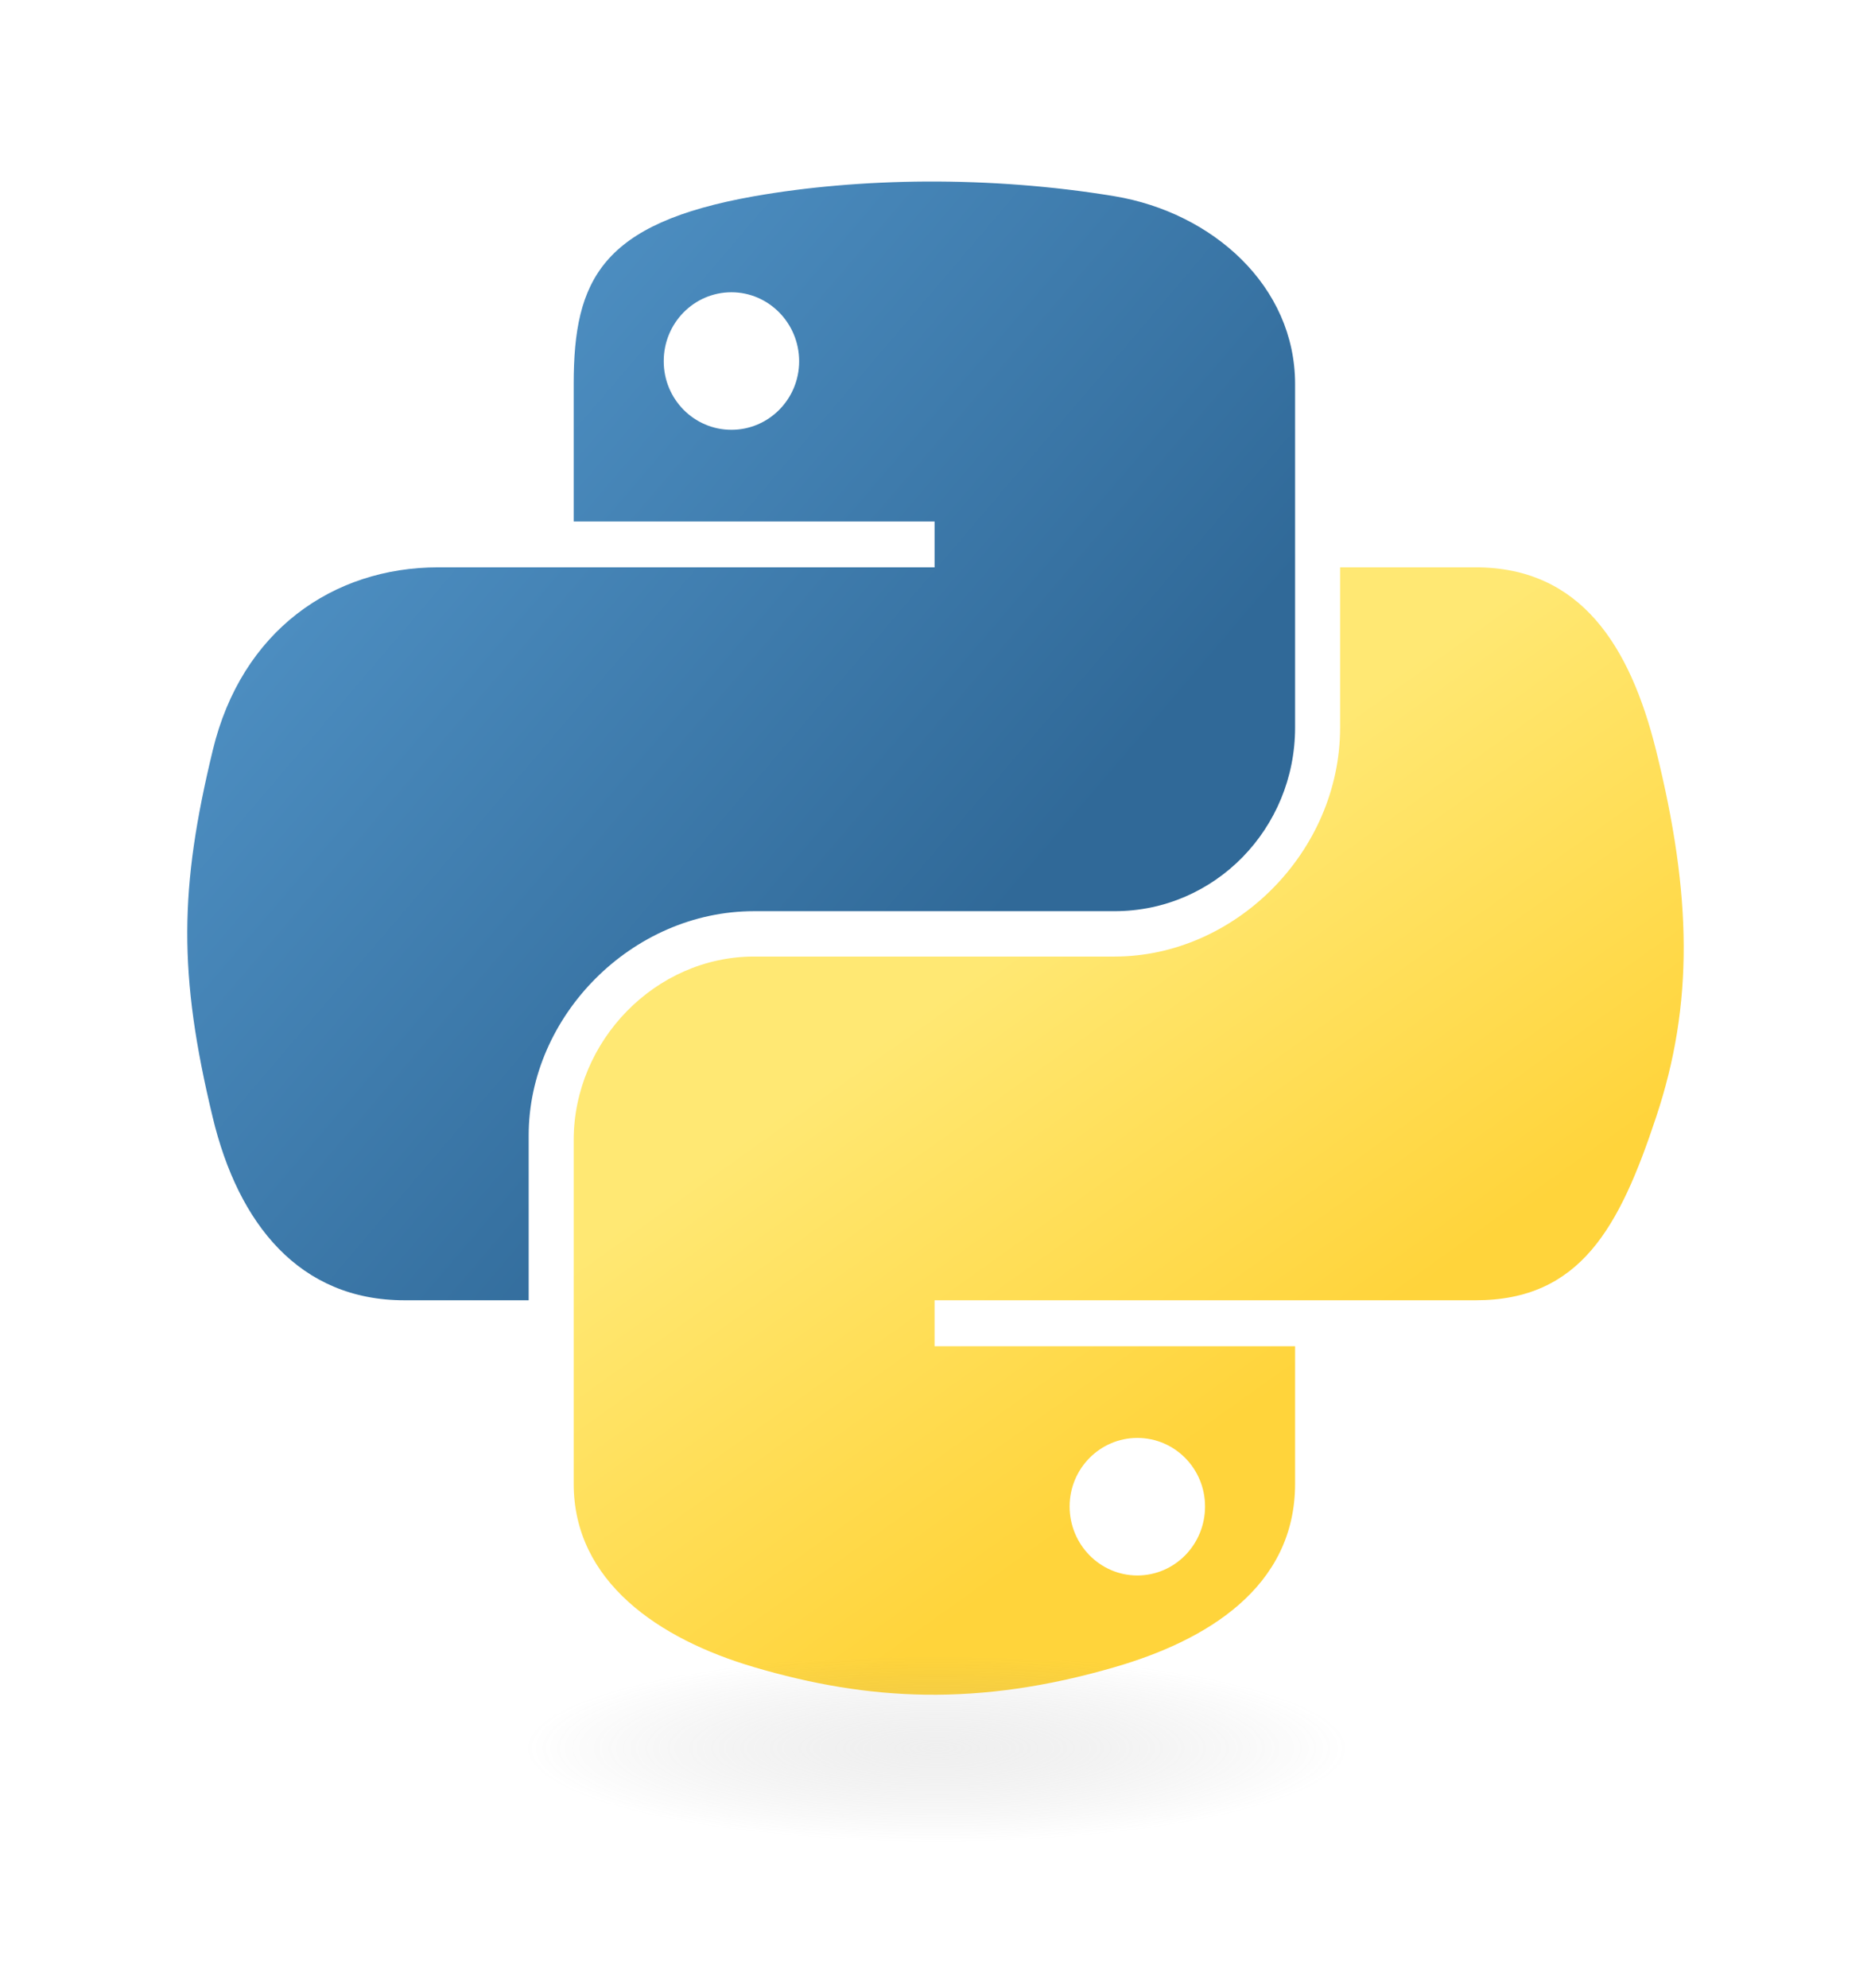 <svg width="16" height="17" viewBox="0 0 16 17" fill="none" xmlns="http://www.w3.org/2000/svg">
<g id="devicon:python">
<path id="Vector" d="M7.924 1.552C7.396 1.555 6.892 1.6 6.449 1.678C5.143 1.909 4.906 2.392 4.906 3.283V4.459H7.992V4.851H3.747C2.85 4.851 2.065 5.391 1.819 6.417C1.535 7.592 1.523 8.326 1.819 9.554C2.038 10.467 2.562 11.118 3.459 11.118H4.521V9.708C4.521 8.689 5.402 7.791 6.449 7.791H9.532C10.39 7.791 11.075 7.084 11.075 6.222V3.283C11.075 2.446 10.37 1.818 9.532 1.678C9.002 1.59 8.452 1.55 7.924 1.552ZM6.255 2.499C6.573 2.499 6.834 2.763 6.834 3.089C6.834 3.413 6.574 3.675 6.255 3.675C5.935 3.675 5.676 3.413 5.676 3.089C5.675 2.763 5.935 2.499 6.255 2.499Z" fill="url(#paint0_linear_322_1849)"/>
<path id="Vector_2" d="M11.46 4.851V6.222C11.46 7.285 10.559 8.179 9.532 8.179H6.449C5.604 8.179 4.906 8.902 4.906 9.748V12.687C4.906 13.523 5.633 14.015 6.449 14.255C7.426 14.543 8.363 14.595 9.532 14.255C10.309 14.03 11.075 13.578 11.075 12.687V11.511H7.992V11.118H12.619C13.516 11.118 13.85 10.493 14.162 9.553C14.484 8.587 14.47 7.657 14.162 6.416C13.94 5.523 13.517 4.851 12.619 4.851L11.46 4.851ZM9.726 12.295C10.046 12.295 10.305 12.557 10.305 12.881C10.305 13.207 10.046 13.471 9.726 13.471C9.407 13.471 9.147 13.207 9.147 12.881C9.147 12.557 9.407 12.295 9.726 12.295Z" fill="url(#paint1_linear_322_1849)"/>
<path id="Vector_3" opacity="0.444" d="M12.164 14.971C12.164 15.414 10.312 15.773 8.027 15.773C5.743 15.773 3.891 15.414 3.891 14.971C3.891 14.528 5.743 14.169 8.027 14.169C10.312 14.169 12.164 14.528 12.164 14.971Z" fill="url(#paint2_radial_322_1849)"/>
</g>
<defs>
<linearGradient id="paint0_linear_322_1849" x1="1.292" y1="1.92" x2="8.411" y2="7.991" gradientUnits="userSpaceOnUse">
<stop stop-color="#5A9FD4"/>
<stop offset="1" stop-color="#306998"/>
</linearGradient>
<linearGradient id="paint1_linear_322_1849" x1="11.09" y1="11.765" x2="8.537" y2="8.185" gradientUnits="userSpaceOnUse">
<stop stop-color="#FFD43B"/>
<stop offset="1" stop-color="#FFE873"/>
</linearGradient>
<radialGradient id="paint2_radial_322_1849" cx="0" cy="0" r="1" gradientUnits="userSpaceOnUse" gradientTransform="translate(8.011 14.948) rotate(-90) scale(0.802 3.527)">
<stop stop-color="#B8B8B8" stop-opacity="0.498"/>
<stop offset="1" stop-color="#7F7F7F" stop-opacity="0"/>
</radialGradient>
</defs>
</svg>
